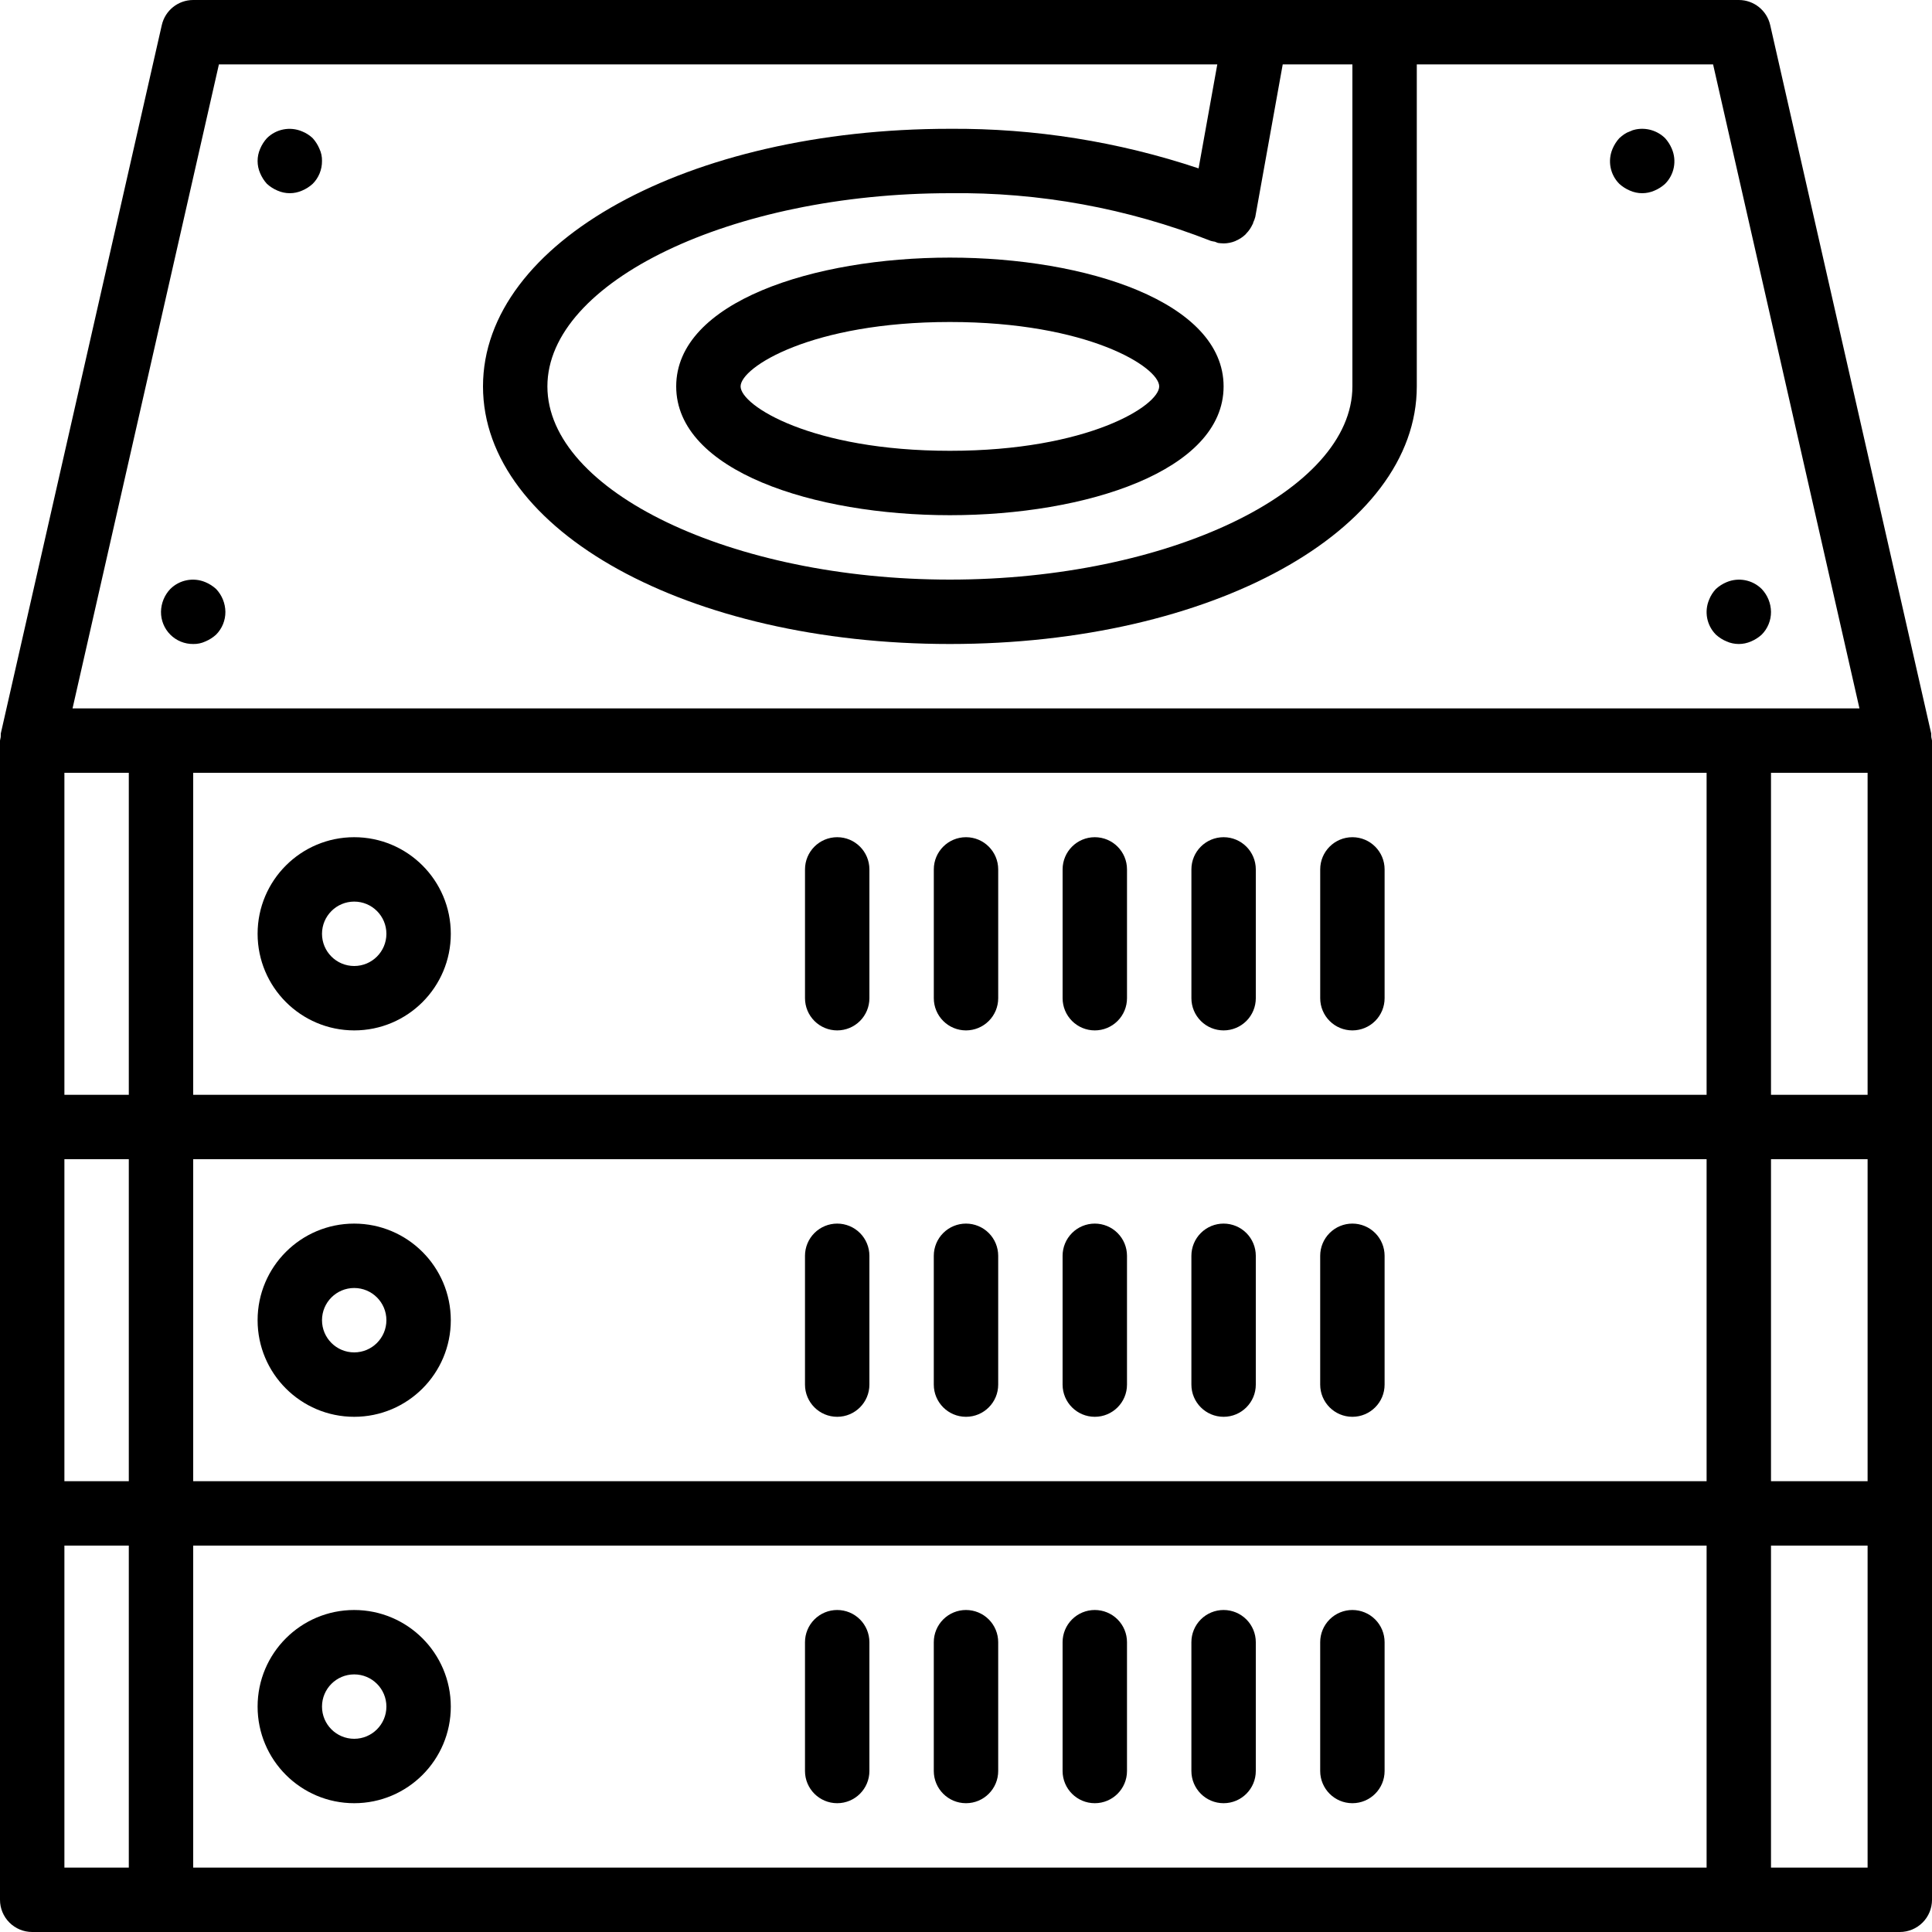 <?xml version="1.0" encoding="iso-8859-1"?>
<!-- Generator: Adobe Illustrator 19.0.0, SVG Export Plug-In . SVG Version: 6.00 Build 0)  -->
<svg version="1.1" id="Capa_1" xmlns="http://www.w3.org/2000/svg" xmlns:xlink="http://www.w3.org/1999/xlink" x="0px" y="0px"
	 viewBox="0 0 512 512" style="enable-background:new 0 0 512 512;" xml:space="preserve">
<g>
	<g>
		<g>
			<path d="M93.867,477.867c14.138,0,25.6-11.462,25.6-25.6c-0.015-14.132-11.468-25.585-25.6-25.6c-14.139,0-25.6,11.462-25.6,25.6
				C68.267,466.405,79.728,477.867,93.867,477.867z M93.867,443.733c4.713,0,8.533,3.821,8.533,8.533
				c-0.005,4.711-3.822,8.529-8.533,8.533c-4.713,0-8.533-3.821-8.533-8.533C85.333,447.554,89.154,443.733,93.867,443.733z"/>
			<path d="M221.867,477.867c4.713,0,8.533-3.82,8.533-8.533V435.2c0.001-2.263-0.898-4.434-2.499-6.035s-3.771-2.499-6.035-2.499
				c-2.263-0.001-4.434,0.898-6.035,2.499c-1.6,1.6-2.499,3.771-2.499,6.035v34.133
				C213.333,474.046,217.154,477.867,221.867,477.867z"/>
			<path d="M256,477.867c4.713,0,8.533-3.82,8.533-8.533V435.2c0.001-2.263-0.898-4.434-2.499-6.035
				c-1.6-1.6-3.771-2.499-6.035-2.499c-2.263-0.001-4.434,0.898-6.035,2.499c-1.6,1.6-2.499,3.771-2.499,6.035v34.133
				C247.467,474.046,251.287,477.867,256,477.867z"/>
			<path d="M290.133,477.867c4.713,0,8.533-3.82,8.533-8.533V435.2c0.001-2.263-0.898-4.434-2.499-6.035s-3.771-2.499-6.035-2.499
				c-2.263-0.001-4.434,0.898-6.035,2.499c-1.6,1.6-2.499,3.771-2.499,6.035v34.133C281.6,474.046,285.421,477.867,290.133,477.867z
				"/>
			<path d="M324.267,477.867c4.713,0,8.533-3.82,8.533-8.533V435.2c0.001-2.263-0.898-4.434-2.499-6.035
				c-1.6-1.6-3.771-2.499-6.035-2.499c-2.263-0.001-4.434,0.898-6.035,2.499c-1.6,1.6-2.499,3.771-2.499,6.035v34.133
				C315.733,474.046,319.554,477.867,324.267,477.867z"/>
			<path d="M358.4,477.867c4.713,0,8.533-3.82,8.533-8.533V435.2c0.001-2.263-0.898-4.434-2.499-6.035
				c-1.6-1.6-3.771-2.499-6.035-2.499c-2.263-0.001-4.434,0.898-6.035,2.499c-1.6,1.6-2.499,3.771-2.499,6.035v34.133
				C349.867,474.046,353.687,477.867,358.4,477.867z"/>
			<path d="M93.867,375.467c14.138,0,25.6-11.461,25.6-25.6c-0.015-14.132-11.468-25.585-25.6-25.6c-14.139,0-25.6,11.462-25.6,25.6
				S79.728,375.467,93.867,375.467z M93.867,341.333c4.713,0,8.533,3.82,8.533,8.533c-0.005,4.711-3.822,8.529-8.533,8.533
				c-4.713,0-8.533-3.82-8.533-8.533S89.154,341.333,93.867,341.333z"/>
			<path d="M221.867,375.467c4.713,0,8.533-3.82,8.533-8.533V332.8c0.001-2.263-0.898-4.434-2.499-6.035
				c-1.6-1.6-3.771-2.499-6.035-2.499c-2.263-0.001-4.434,0.898-6.035,2.499c-1.6,1.6-2.499,3.771-2.499,6.035v34.133
				C213.333,371.646,217.154,375.467,221.867,375.467z"/>
			<path d="M256,375.467c4.713,0,8.533-3.82,8.533-8.533V332.8c0.001-2.263-0.898-4.434-2.499-6.035
				c-1.6-1.6-3.771-2.499-6.035-2.499c-2.263-0.001-4.434,0.898-6.035,2.499c-1.6,1.6-2.499,3.771-2.499,6.035v34.133
				C247.467,371.646,251.287,375.467,256,375.467z"/>
			<path d="M290.133,375.467c4.713,0,8.533-3.82,8.533-8.533V332.8c0.001-2.263-0.898-4.434-2.499-6.035
				c-1.6-1.6-3.771-2.499-6.035-2.499c-2.263-0.001-4.434,0.898-6.035,2.499c-1.6,1.6-2.499,3.771-2.499,6.035v34.133
				C281.6,371.646,285.421,375.467,290.133,375.467z"/>
			<path d="M324.267,375.467c4.713,0,8.533-3.82,8.533-8.533V332.8c0.001-2.263-0.898-4.434-2.499-6.035
				c-1.6-1.6-3.771-2.499-6.035-2.499c-2.263-0.001-4.434,0.898-6.035,2.499c-1.6,1.6-2.499,3.771-2.499,6.035v34.133
				C315.733,371.646,319.554,375.467,324.267,375.467z"/>
			<path d="M358.4,375.467c4.713,0,8.533-3.82,8.533-8.533V332.8c0.001-2.263-0.898-4.434-2.499-6.035
				c-1.6-1.6-3.771-2.499-6.035-2.499c-2.263-0.001-4.434,0.898-6.035,2.499c-1.6,1.6-2.499,3.771-2.499,6.035v34.133
				C349.867,371.646,353.687,375.467,358.4,375.467z"/>
			<path d="M93.867,273.067c14.138,0,25.6-11.461,25.6-25.6s-11.461-25.6-25.6-25.6c-14.139,0-25.6,11.461-25.6,25.6
				C68.282,261.599,79.735,273.051,93.867,273.067z M93.867,238.933c4.713,0,8.533,3.82,8.533,8.533S98.579,256,93.867,256
				c-4.713,0-8.533-3.82-8.533-8.533C85.338,242.756,89.156,238.938,93.867,238.933z"/>
			<path d="M221.867,273.067c2.263,0.001,4.434-0.898,6.035-2.499c1.6-1.6,2.499-3.771,2.499-6.035V230.4
				c0-4.713-3.82-8.533-8.533-8.533s-8.533,3.82-8.533,8.533v34.133c-0.001,2.263,0.898,4.434,2.499,6.035
				C217.432,272.168,219.603,273.067,221.867,273.067z"/>
			<path d="M256,273.067c2.263,0.001,4.434-0.898,6.035-2.499c1.6-1.6,2.499-3.771,2.499-6.035V230.4
				c0-4.713-3.82-8.533-8.533-8.533s-8.533,3.82-8.533,8.533v34.133c-0.001,2.263,0.898,4.434,2.499,6.035
				C251.566,272.168,253.737,273.067,256,273.067z"/>
			<path d="M290.133,273.067c2.263,0.001,4.434-0.898,6.035-2.499c1.6-1.6,2.499-3.771,2.499-6.035V230.4
				c0-4.713-3.82-8.533-8.533-8.533s-8.533,3.82-8.533,8.533v34.133c-0.001,2.263,0.898,4.434,2.499,6.035
				C285.699,272.168,287.87,273.067,290.133,273.067z"/>
			<path d="M324.267,273.067c2.263,0.001,4.434-0.898,6.035-2.499c1.6-1.6,2.499-3.771,2.499-6.035V230.4
				c0-4.713-3.82-8.533-8.533-8.533s-8.533,3.82-8.533,8.533v34.133c-0.001,2.263,0.898,4.434,2.499,6.035
				C319.833,272.168,322.003,273.067,324.267,273.067z"/>
			<path d="M358.4,273.067c2.263,0.001,4.434-0.898,6.035-2.499c1.6-1.6,2.499-3.771,2.499-6.035V230.4
				c0-4.713-3.82-8.533-8.533-8.533s-8.533,3.82-8.533,8.533v34.133c-0.001,2.263,0.898,4.434,2.499,6.035
				C353.966,272.168,356.137,273.067,358.4,273.067z"/>
			<path d="M511.811,195.329c0.011-0.318,0.003-0.637-0.023-0.954L469.121,6.642C468.237,2.757,464.784,0.001,460.8,0H51.2
				c-3.984,0.001-7.437,2.757-8.321,6.642L0.212,194.375c-0.027,0.317-0.035,0.636-0.023,0.954
				c-0.082,0.308-0.145,0.621-0.189,0.937v307.2c-0.001,2.263,0.898,4.434,2.499,6.035c1.6,1.6,3.771,2.499,6.035,2.499h494.933
				c2.263,0.001,4.434-0.898,6.035-2.499c1.6-1.6,2.499-3.771,2.499-6.035v-307.2C511.956,195.951,511.893,195.638,511.811,195.329z
				 M324.089,64.492l0.141,0.012l0.045,0.004c1.061-0.009,2.11-0.219,3.093-0.619c0.062-0.025,0.112-0.072,0.173-0.098
				c0.925-0.393,1.774-0.947,2.505-1.638c0.093-0.087,0.159-0.198,0.248-0.29c0.683-0.701,1.238-1.516,1.639-2.408
				c0.028-0.062,0.085-0.1,0.112-0.165c0.042-0.1,0.023-0.204,0.061-0.304c0.235-0.482,0.423-0.986,0.559-1.504l7.27-40.417H358.4
				V102.4c0,27.75-48.846,51.2-106.667,51.2s-106.667-23.45-106.667-51.2c0-27.75,48.846-51.2,106.667-51.2
				c23.645-0.306,47.124,3.985,69.133,12.633c0.353,0.098,0.712,0.171,1.075,0.22c0.265,0.122,0.536,0.229,0.812,0.322
				C323.195,64.449,323.641,64.488,324.089,64.492z M58.013,17.067h264.582l-4.956,27.554
				c-21.241-7.099-43.509-10.643-65.904-10.487C182.35,34.133,128,64.117,128,102.4c0,38.283,54.35,68.267,123.733,68.267
				s123.733-29.983,123.733-68.267V17.067h78.521l38.789,170.667H19.223L58.013,17.067z M34.133,494.933H17.067V409.6h17.067
				V494.933z M34.133,392.533H17.067V307.2h17.067V392.533z M34.133,290.133H17.067V204.8h17.067V290.133z M452.267,494.933H51.2
				V409.6h401.067V494.933z M452.267,392.533H51.2V307.2h401.067V392.533z M452.267,290.133H51.2V204.8h401.067V290.133z
				 M494.933,494.933h-25.6V409.6h25.6V494.933z M494.933,392.533h-25.6V307.2h25.6V392.533z M494.933,290.133h-25.6V204.8h25.6
				V290.133z"/>
			<path d="M54.442,154.283c-3.177-1.342-6.85-0.634-9.301,1.792c-1.559,1.635-2.443,3.799-2.475,6.059
				c-0.022,2.27,0.87,4.453,2.475,6.058c1.605,1.605,3.788,2.497,6.058,2.475c1.119,0.027,2.229-0.207,3.242-0.683
				c1.034-0.432,1.987-1.038,2.817-1.791c1.604-1.606,2.496-3.789,2.475-6.059c-0.033-2.259-0.917-4.422-2.475-6.059
				C56.429,155.321,55.476,154.715,54.442,154.283z"/>
			<path d="M82.859,36.608c-0.816-0.771-1.772-1.379-2.817-1.792c-3.177-1.342-6.85-0.634-9.301,1.792
				c-0.755,0.829-1.363,1.782-1.796,2.817c-0.906,2.066-0.906,4.417,0,6.483c0.435,1.034,1.042,1.987,1.796,2.817
				c0.829,0.753,1.78,1.359,2.813,1.792c2.067,0.911,4.421,0.911,6.487,0c1.034-0.433,1.987-1.039,2.817-1.792
				c1.604-1.606,2.496-3.789,2.475-6.059c0.029-1.119-0.205-2.229-0.683-3.242C84.217,38.391,83.611,37.439,82.859,36.608z"/>
			<path d="M466.859,156.075c-2.453-2.425-6.126-3.133-9.304-1.792c-1.033,0.433-1.984,1.039-2.813,1.792
				c-0.773,0.815-1.383,1.772-1.796,2.817c-1.357,3.176-0.646,6.858,1.795,9.301c0.829,0.753,1.78,1.359,2.813,1.791
				c2.067,0.911,4.421,0.911,6.487,0c1.034-0.433,1.987-1.039,2.817-1.792c1.604-1.606,2.496-3.788,2.475-6.058
				C469.3,159.874,468.416,157.711,466.859,156.075z"/>
			<path d="M441.259,36.608c-2.05-2.002-4.956-2.866-7.767-2.308c-0.535,0.096-1.053,0.27-1.537,0.517
				c-0.543,0.185-1.059,0.443-1.533,0.767c-0.447,0.315-0.875,0.657-1.28,1.025c-0.755,0.829-1.363,1.782-1.796,2.817
				c-1.357,3.176-0.646,6.858,1.796,9.301c0.829,0.753,1.78,1.359,2.813,1.791c2.067,0.911,4.421,0.911,6.487,0
				c1.034-0.432,1.987-1.038,2.817-1.791c2.444-2.441,3.154-6.125,1.792-9.3C442.618,38.391,442.012,37.439,441.259,36.608z"/>
			<path d="M251.733,68.267c-36.046,0-72.533,11.725-72.533,34.133c0,22.409,36.487,34.133,72.533,34.133
				s72.533-11.725,72.533-34.133C324.267,79.991,287.779,68.267,251.733,68.267z M251.733,119.467
				c-36.596,0-55.467-11.967-55.467-17.067s18.871-17.067,55.467-17.067c36.596,0,55.467,11.967,55.467,17.067
				S288.329,119.467,251.733,119.467z"/>
		</g>
	</g>
</g>
<g>
</g>
<g>
</g>
<g>
</g>
<g>
</g>
<g>
</g>
<g>
</g>
<g>
</g>
<g>
</g>
<g>
</g>
<g>
</g>
<g>
</g>
<g>
</g>
<g>
</g>
<g>
</g>
<g>
</g>
</svg>
